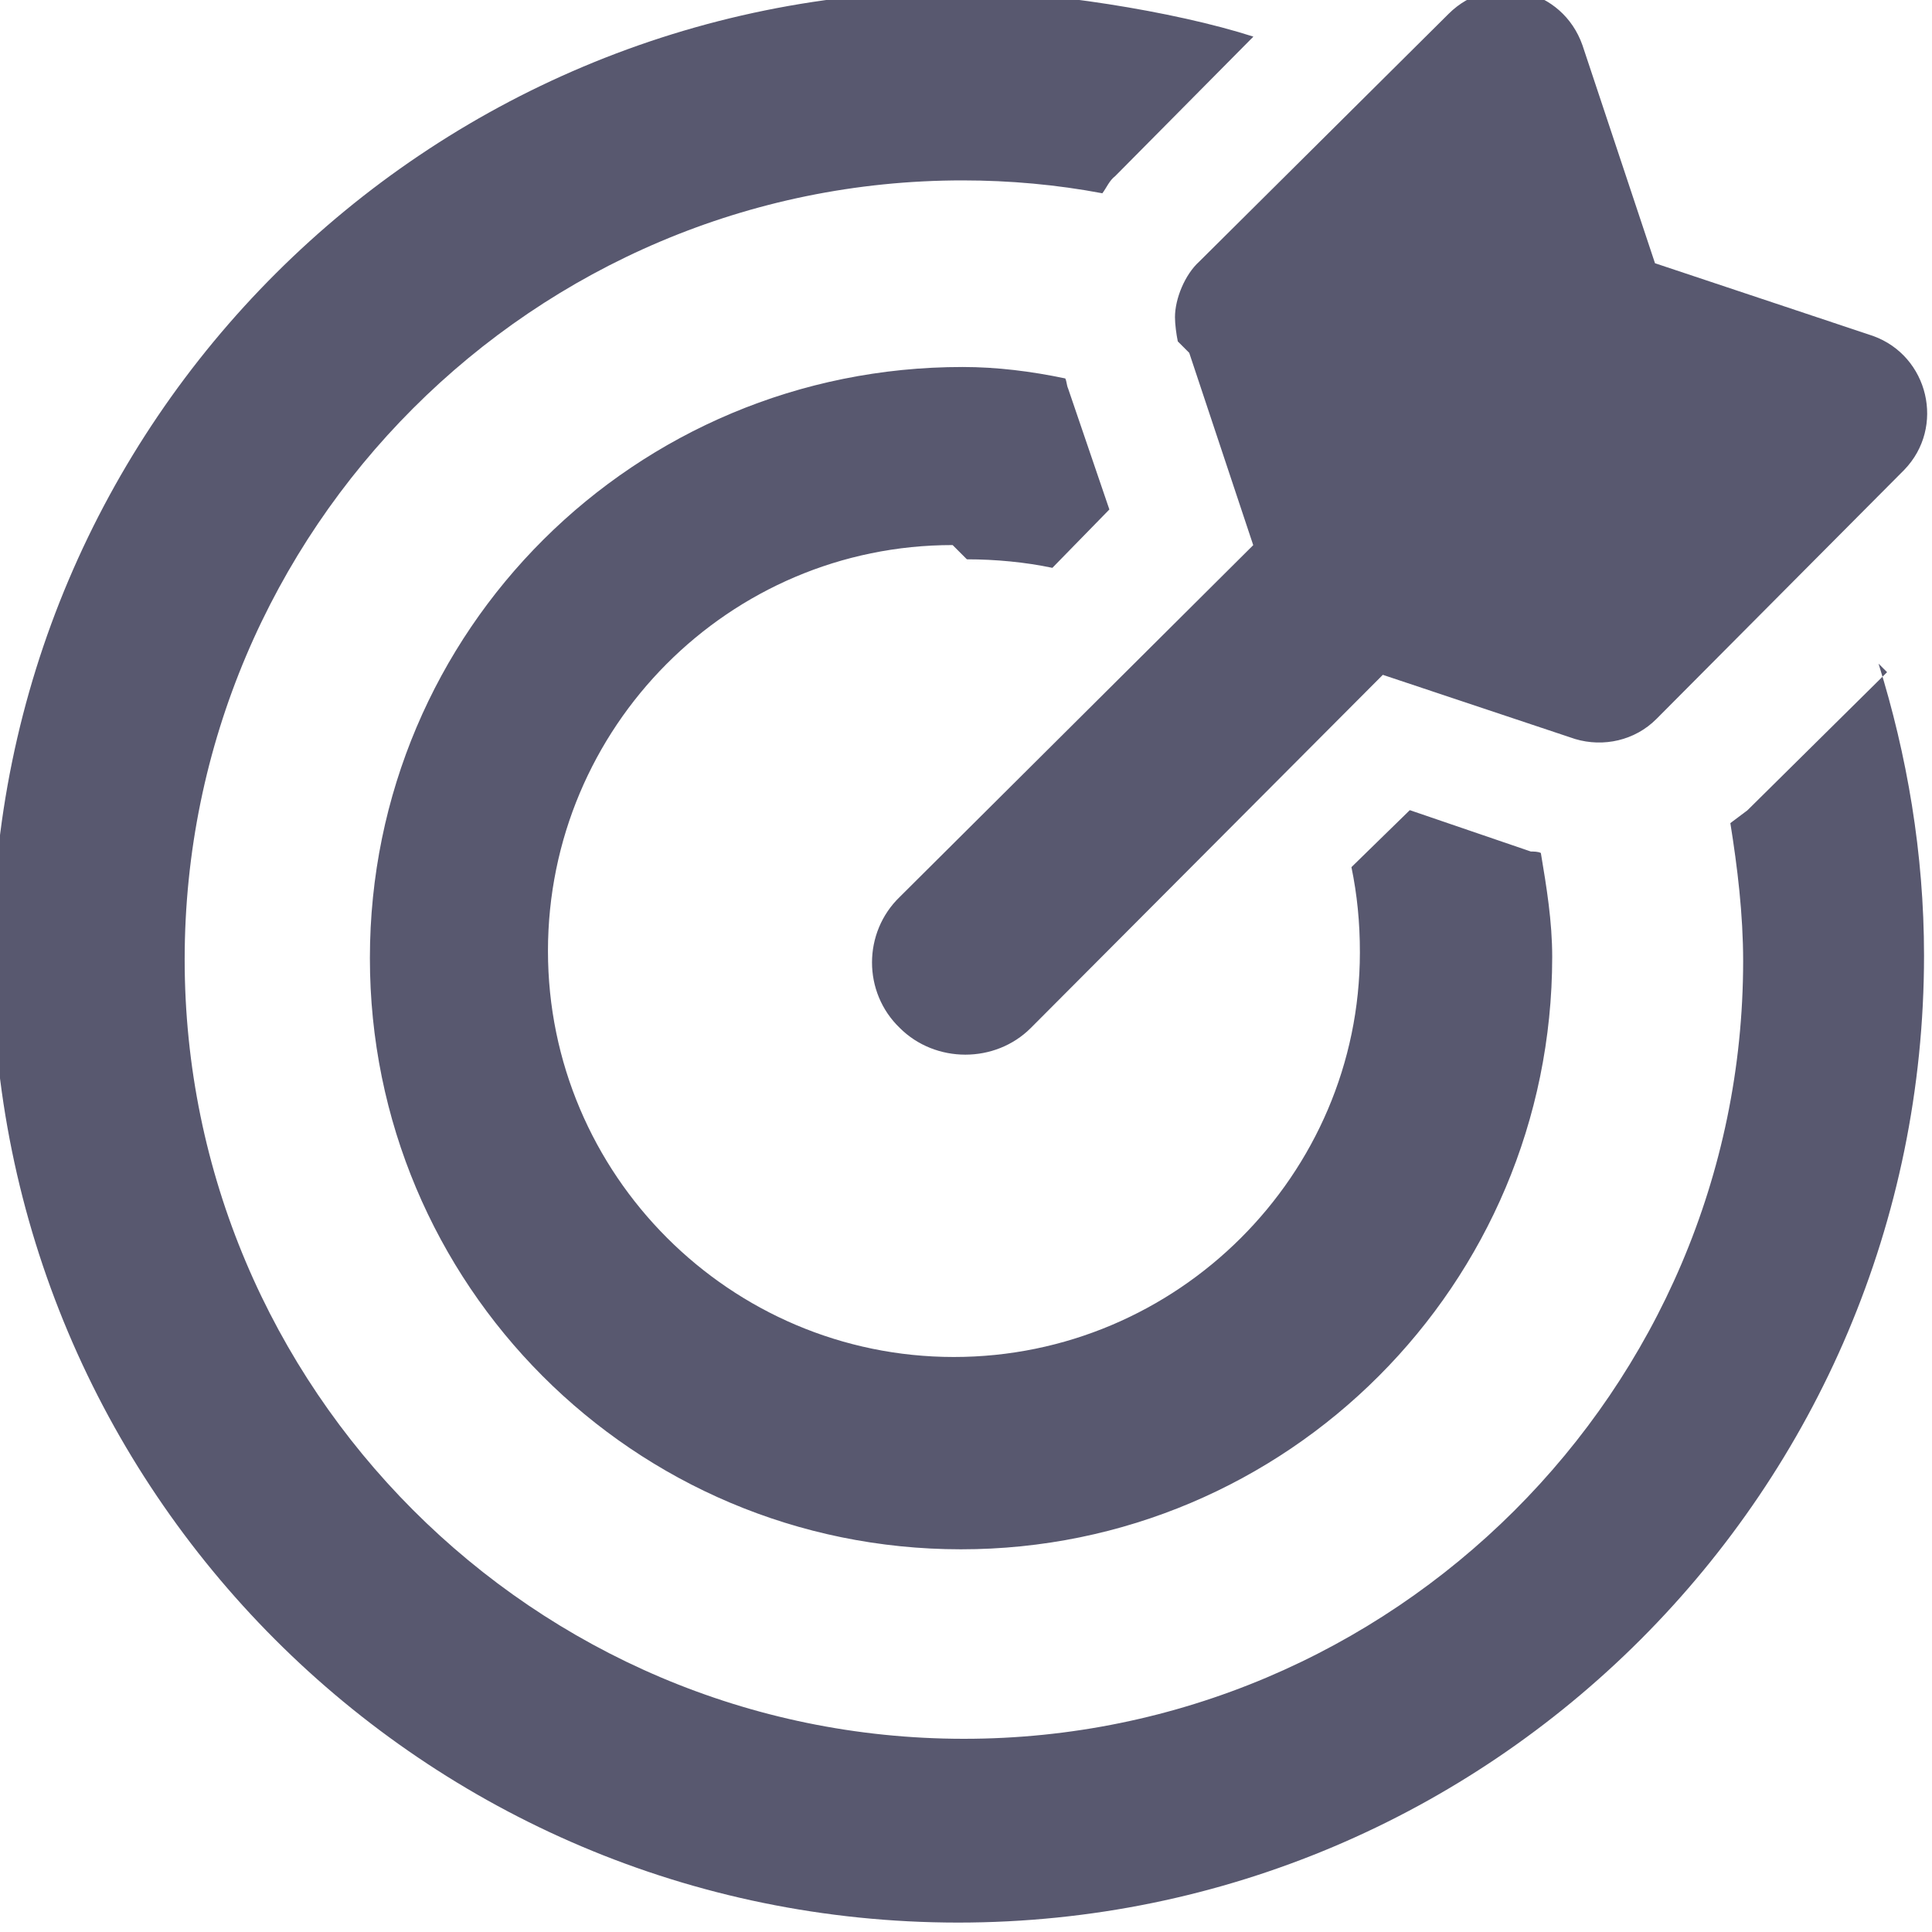 <svg width="24" height="24" viewBox="0 0 24 24" fill="none" xmlns="http://www.w3.org/2000/svg">
<g clip-path="url(#clip0_1_202)">
<path d="M14.773 4.383L15.568 6.772L11.178 11.141C10.718 11.584 10.717 12.327 11.177 12.769C11.62 13.212 12.363 13.212 12.805 12.77L17.178 8.383L19.566 9.18C19.92 9.286 20.31 9.198 20.575 8.933L23.655 5.837C24.169 5.306 23.957 4.421 23.267 4.173L20.559 3.27L19.658 0.562C19.41 -0.146 18.526 -0.358 17.995 0.172L14.897 3.25C14.72 3.41 14.596 3.71 14.596 3.94C14.596 4.029 14.613 4.153 14.631 4.241L14.773 4.383ZM12.011 6.948C12.365 6.948 12.737 6.983 13.073 7.054L13.781 6.329L13.268 4.825C13.251 4.789 13.251 4.736 13.233 4.701C12.808 4.612 12.383 4.559 11.959 4.559C7.889 4.557 4.596 7.83 4.595 11.9C4.593 15.952 7.866 19.245 11.936 19.246C15.988 19.248 19.281 15.957 19.282 11.887C19.282 11.445 19.212 11.02 19.141 10.596C19.106 10.578 19.053 10.578 19.017 10.578L17.513 10.064L16.788 10.772C16.858 11.108 16.894 11.462 16.893 11.834C16.892 14.594 14.627 16.858 11.848 16.857C9.07 16.856 6.806 14.591 6.807 11.812C6.808 9.034 9.056 6.77 11.834 6.771L12.011 6.948ZM23.442 8.35L21.707 10.066C21.637 10.119 21.566 10.172 21.495 10.225C21.583 10.773 21.654 11.357 21.654 11.941C21.652 17.268 17.297 21.602 11.971 21.6C6.627 21.598 2.293 17.243 2.294 11.917C2.296 6.573 6.633 2.239 11.96 2.241C12.544 2.241 13.127 2.294 13.694 2.401C13.747 2.33 13.782 2.241 13.853 2.188L15.57 0.455C14.579 0.136 12.969 -0.112 11.943 -0.113L11.925 -0.113C5.289 -0.115 -0.092 5.245 -0.094 11.881C-0.097 18.499 5.263 23.88 11.899 23.883C18.517 23.885 23.899 18.507 23.901 11.871C23.901 10.597 23.689 9.376 23.336 8.244L23.442 8.35Z" fill="#58586F"/>
</g>
<defs>
<clipPath id="clip0_1_202">
<rect width="24" height="24" fill="white"/>
</clipPath>
</defs>
</svg>
